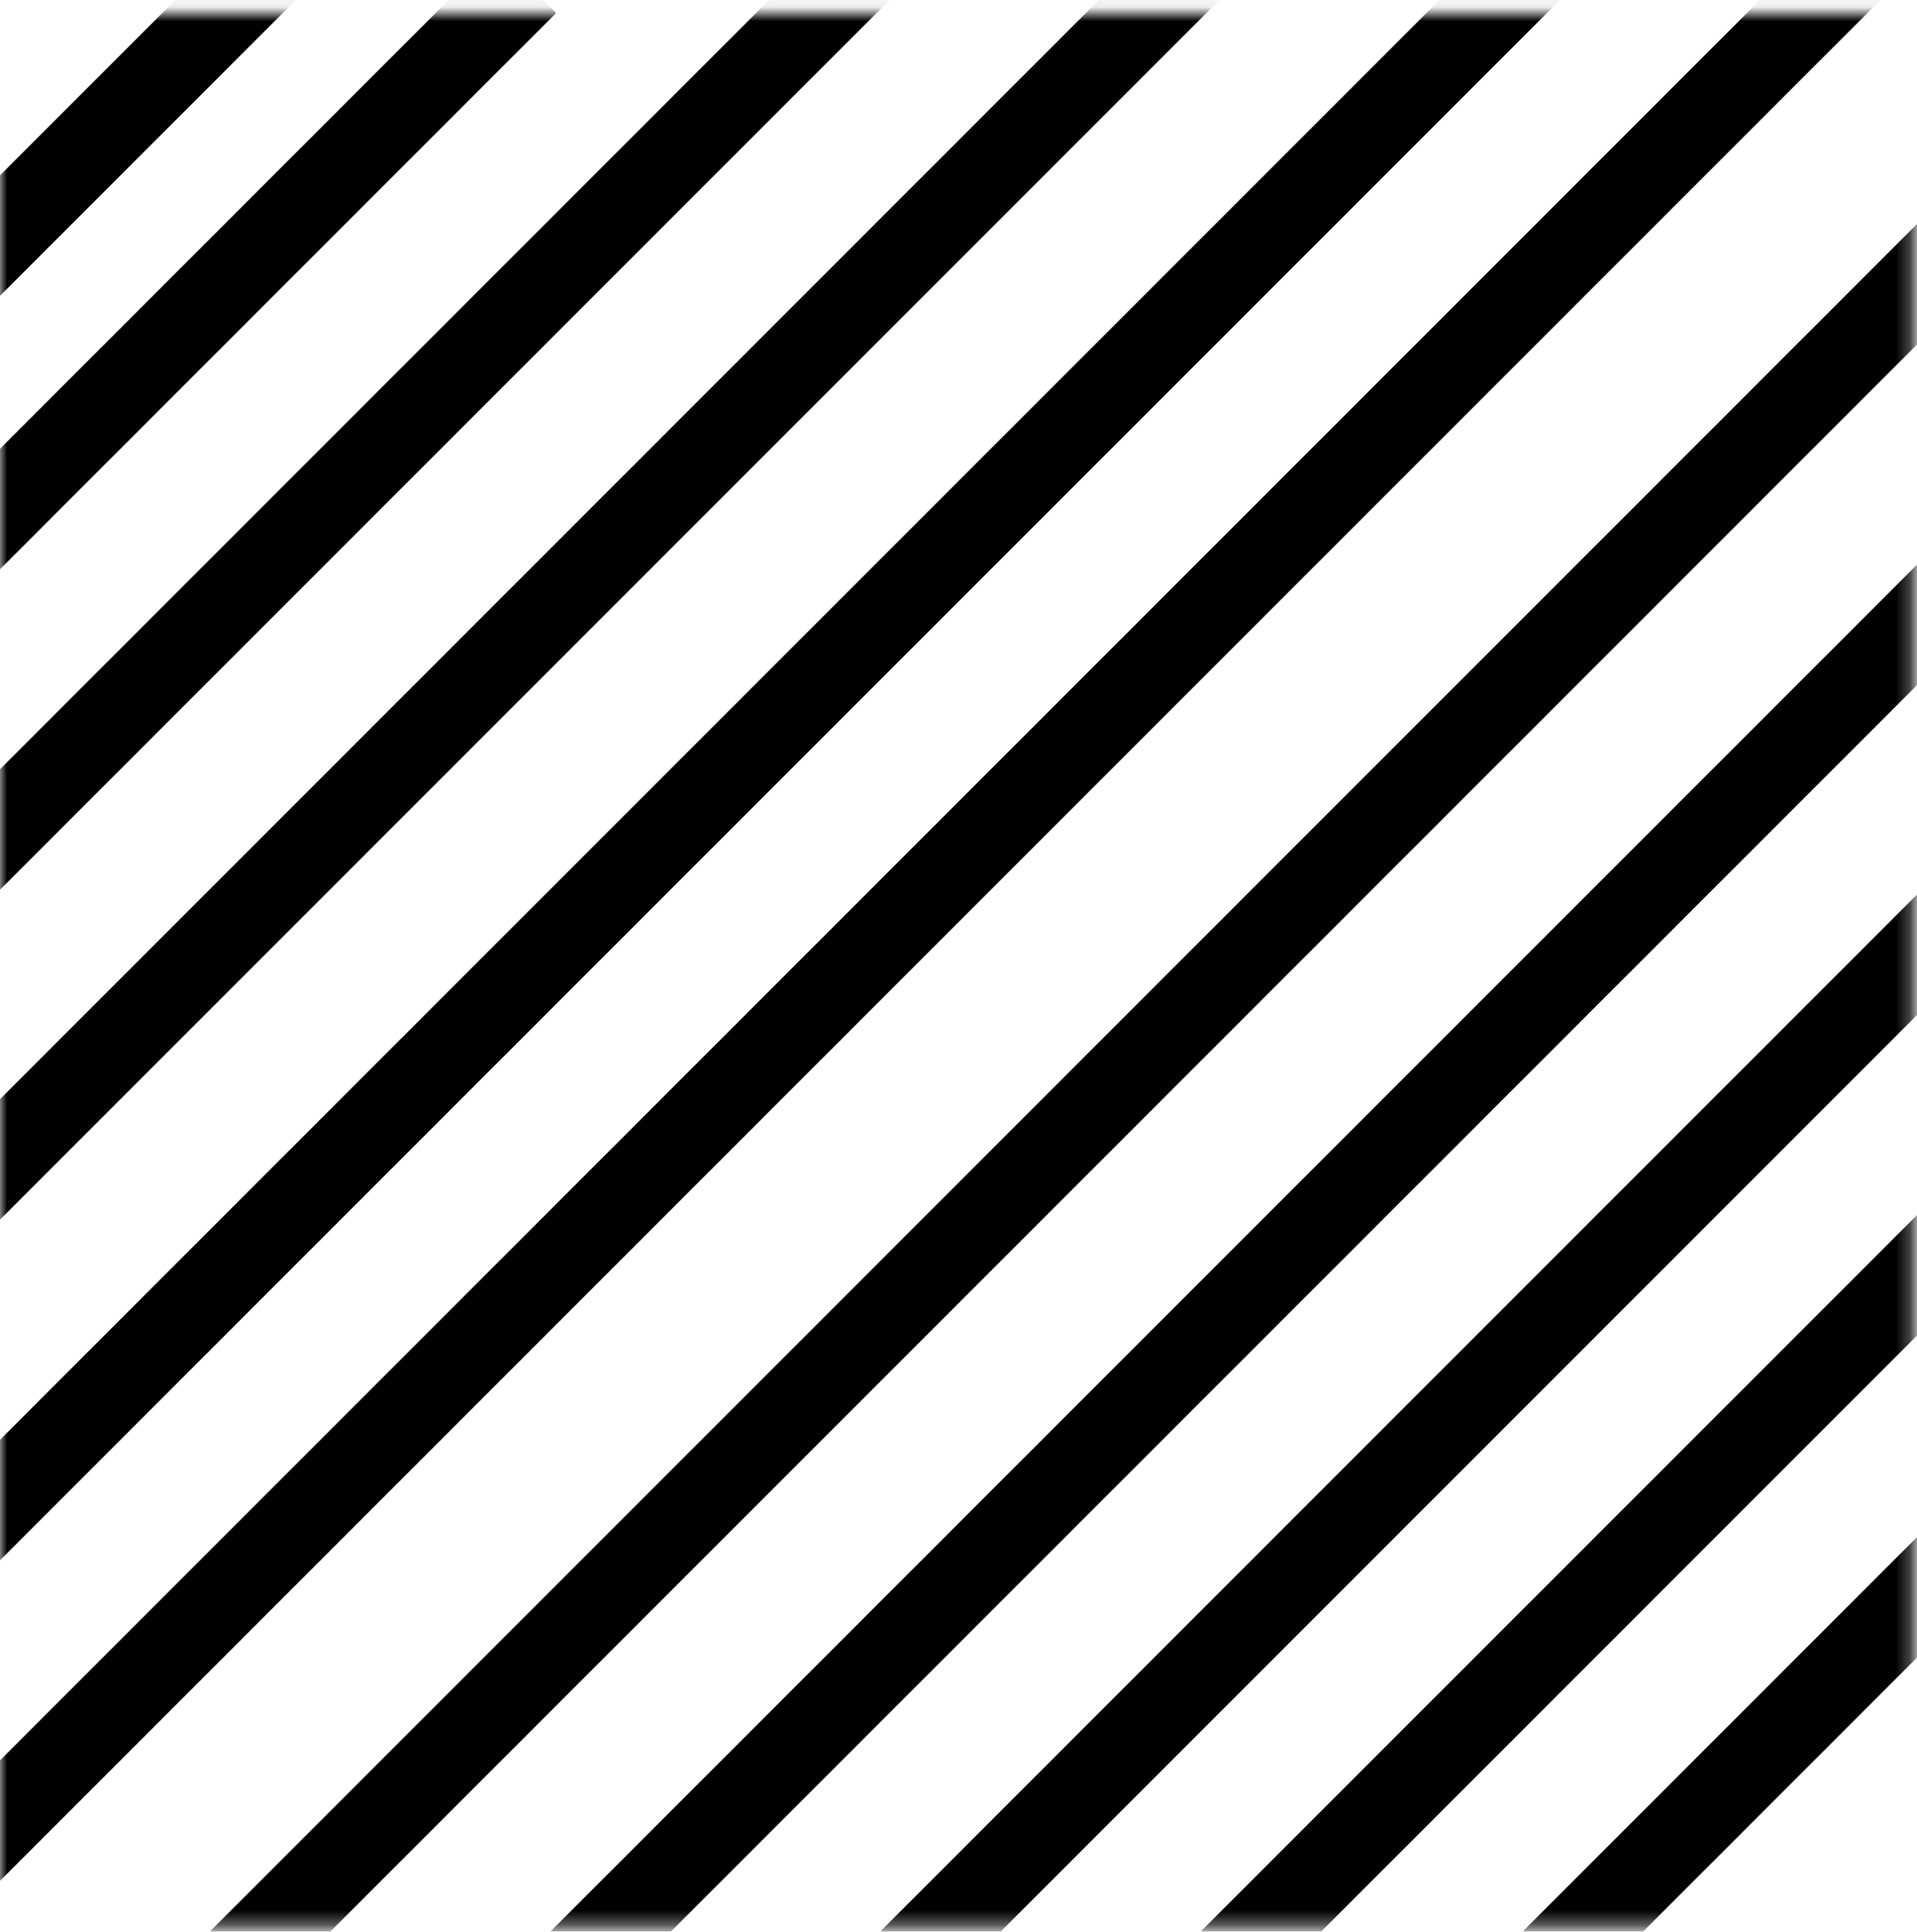 <svg width="135" height="136" viewBox="0 0 135 136" fill="none" xmlns="http://www.w3.org/2000/svg">
<mask id="mask0" mask-type="alpha" maskUnits="userSpaceOnUse" x="0" y="0" width="135" height="136">
<rect y="0.92" width="134.735" height="134.735" fill="#C4C4C4"/>
</mask>
<g mask="url(#mask0)">
<line x1="-2.121" y1="37.958" x2="37.038" y2="-1.201" stroke="black" stroke-width="6"/>
<line x1="-12.741" y1="29.33" x2="26.419" y2="-9.829" stroke="black" stroke-width="6"/>
<line x1="-2.121" y1="60.525" x2="63.583" y2="-5.18" stroke="black" stroke-width="6"/>
<line x1="-2.121" y1="83.751" x2="92.212" y2="-10.582" stroke="black" stroke-width="6"/>
<line x1="-2.121" y1="107.734" x2="115.208" y2="-9.596" stroke="black" stroke-width="6"/>
<line x1="137.371" y1="87.419" x2="66.974" y2="157.817" stroke="black" stroke-width="6"/>
<line x1="151.501" y1="95.962" x2="81.104" y2="166.36" stroke="black" stroke-width="6"/>
<line x1="137.371" y1="64.853" x2="43.508" y2="158.716" stroke="black" stroke-width="6"/>
<line x1="137.371" y1="41.626" x2="20.042" y2="158.955" stroke="black" stroke-width="6"/>
<line x1="137.371" y1="17.643" x2="-3.424" y2="158.439" stroke="black" stroke-width="6"/>
<line x1="-4.776" y1="132.958" x2="136.019" y2="-7.838" stroke="black" stroke-width="6"/>
</g>
</svg>

